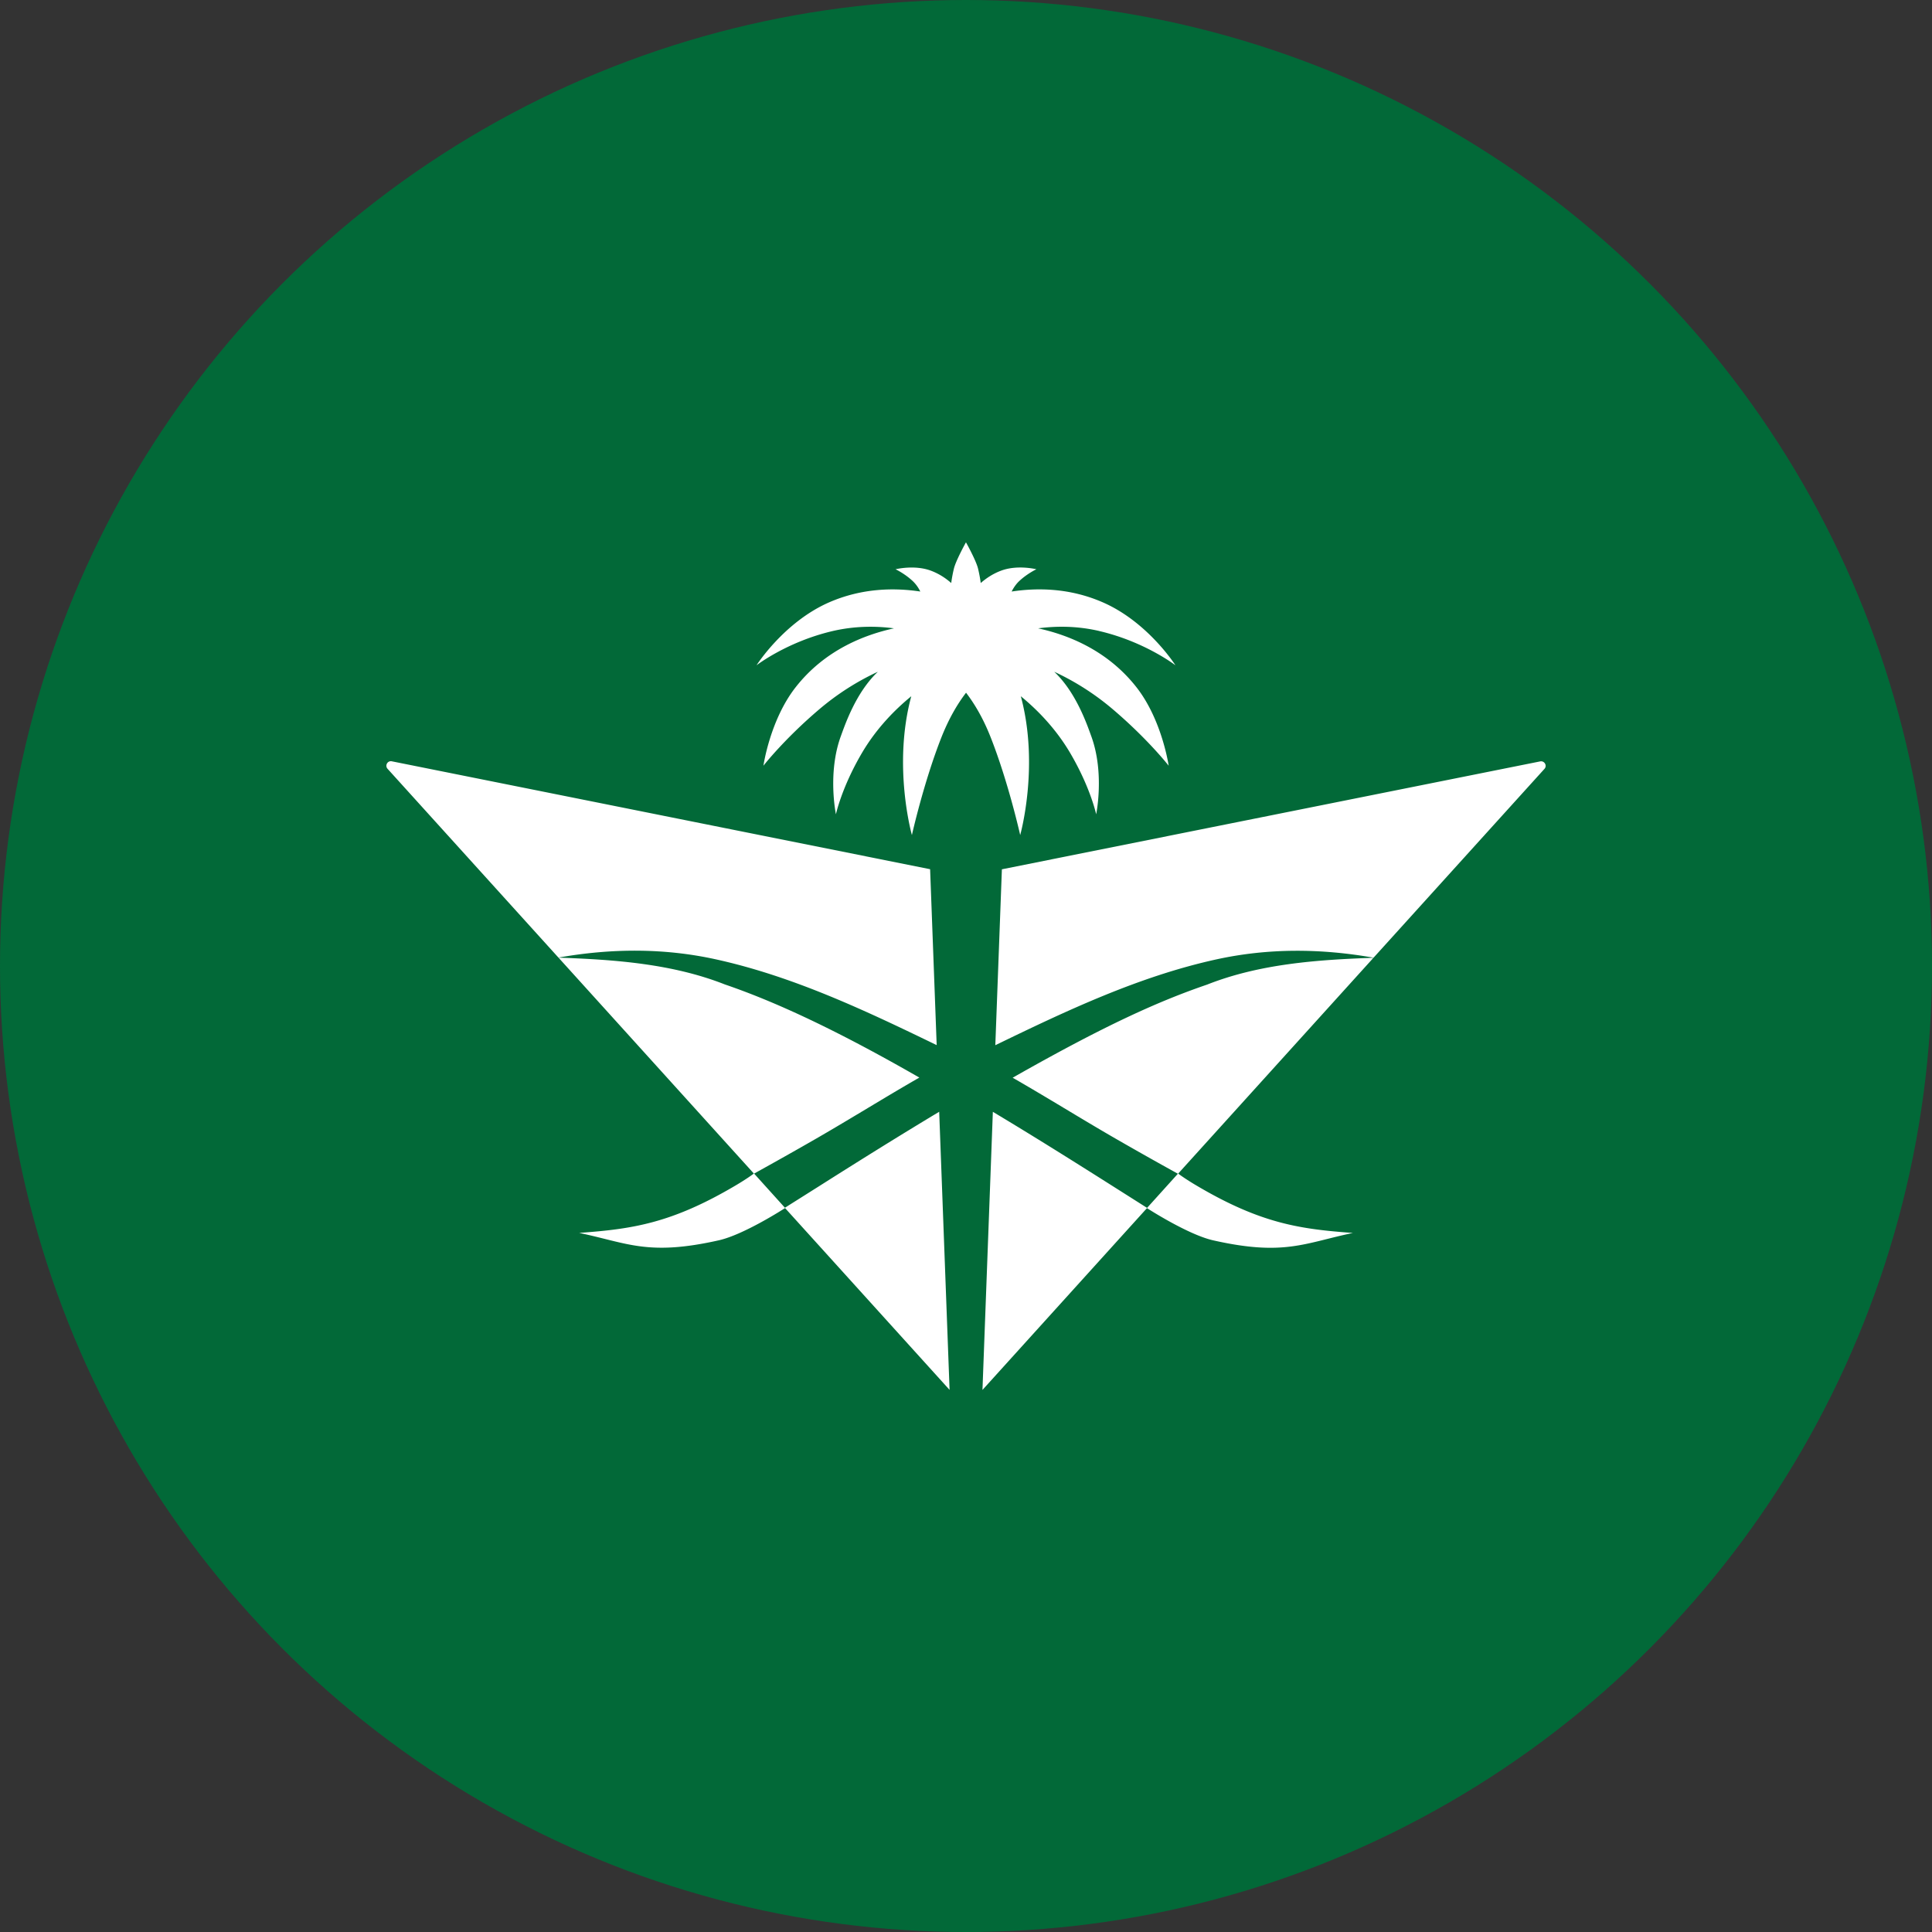 <?xml version="1.0" encoding="utf-8"?>
<svg role="img" viewBox="0 0 24 24" xmlns="http://www.w3.org/2000/svg">
	<rect x="0" y="0" width="24" height="24" fill="#333333" stroke="none"/>
	<title>Saudia</title>
	<circle cx="12" cy="12" r="12" fill="#026938"></circle>
	<path d="M14.759 5.065c.947.221 1.577.709 1.577.709s-.565-.89-1.494-1.299c-.691-.305-1.367-.308-1.897-.228.043-.085.097-.162.166-.225.163-.15.346-.236.346-.236s-.392-.099-.733.03c-.176.066-.314.163-.419.255a2.813 2.813 0 0 0-.056-.3c-.04-.164-.233-.514-.25-.543-.017.03-.209.38-.249.543a2.866 2.866 0 0 0-.056.3c-.104-.092-.243-.189-.419-.255-.341-.128-.733-.03-.733-.03s.183.086.346.236c.07.064.124.14.166.225-.53-.08-1.206-.076-1.897.228-.929.41-1.494 1.299-1.494 1.299s.631-.488 1.577-.709c.466-.108.899-.105 1.269-.056-.592.129-1.422.437-2.034 1.217-.533.678-.669 1.627-.669 1.627s.432-.554 1.161-1.172a5.347 5.347 0 0 1 1.208-.773c-.454.43-.678 1.091-.769 1.341-.276.763-.099 1.61-.099 1.61s.117-.554.541-1.274c.302-.513.692-.903 1.019-1.17-.391 1.448.013 2.874.013 2.874s.245-1.097.613-2.028c.157-.396.336-.695.508-.919.172.224.352.523.508.919.368.931.613 2.028.613 2.028s.403-1.426.013-2.874c.327.268.716.657 1.019 1.17.424.72.541 1.274.541 1.274s.177-.847-.099-1.61c-.091-.25-.315-.911-.769-1.341a5.35 5.35 0 0 1 1.208.773c.728.618 1.161 1.172 1.161 1.172s-.136-.949-.669-1.627c-.612-.779-1.442-1.088-2.034-1.217.37-.049.802-.053 1.269.056zM11.257 9.996.112 7.762c-.089-.018-.148.088-.088.155l3.538 3.909c1.082-.192 2.175-.201 3.249.034 1.608.352 3.108 1.063 4.582 1.778zm-3.006 7.009-.638-.707c.431-.239.861-.48 1.288-.726.715-.412 1.416-.851 2.133-1.262-1.674-.961-2.947-1.559-4.026-1.928-1.089-.429-2.284-.515-3.445-.555l4.045 4.47c-.018.014-.153.114-.377.246-1.339.792-2.152.903-3.24.983 1.002.209 1.425.483 2.892.153.516-.116 1.343-.649 1.371-.667l3.406 3.764-.215-5.758c-.834.501-1.659 1.016-2.482 1.538m3.78-6.558-.136 3.642c1.474-.715 2.973-1.426 4.582-1.778 1.074-.235 2.166-.226 3.249-.034l3.538-3.909c.061-.067.001-.172-.088-.155m-3.45 4.064-4.045 4.47c.018.014.153.114.377.246 1.339.793 2.152.903 3.24.983-1.002.209-1.425.484-2.892.153-.516-.116-1.343-.649-1.371-.667l-3.406 3.764.215-5.758c1.076.644 2.134 1.318 3.193 1.989l.638-.707a80.144 80.144 0 0 1-1.288-.726c-.715-.412-1.416-.851-2.133-1.262 1.949-1.108 3.051-1.594 4.026-1.928 1.089-.43 2.284-.515 3.445-.555" transform="translate(4.8, 4.8) scale(0.6)" fill="white"></path>
</svg>